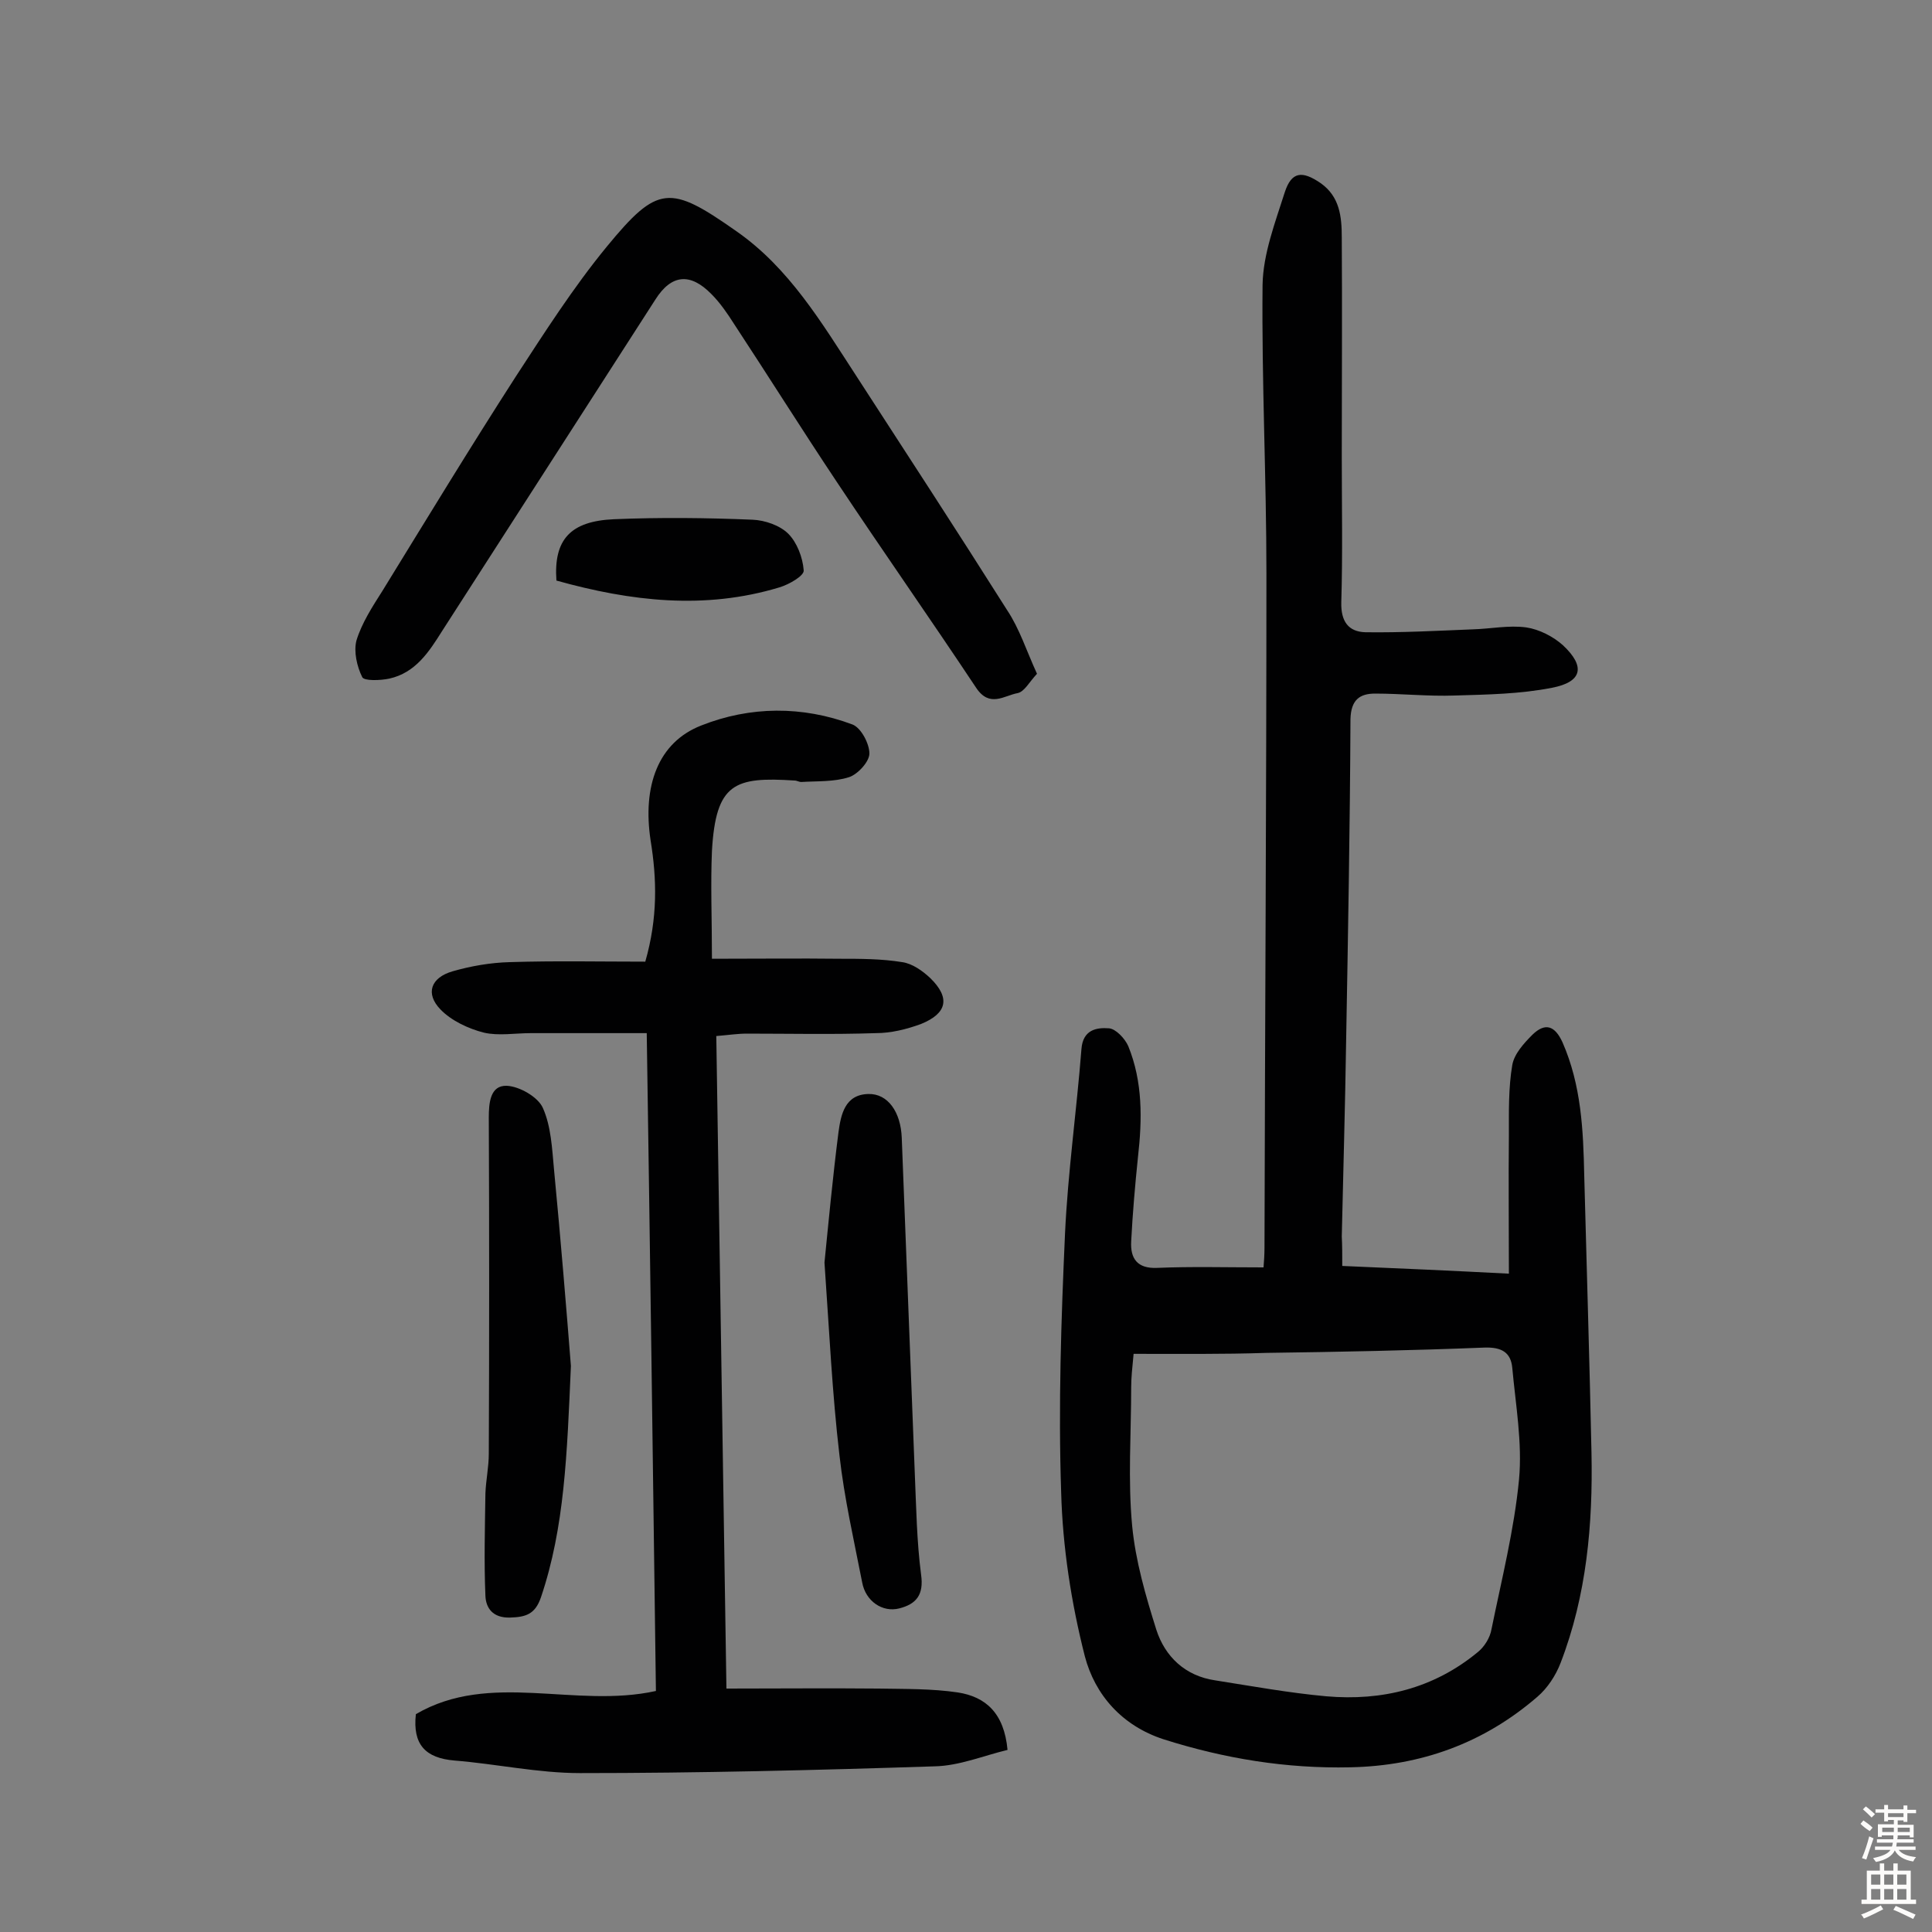 <svg enable-background="new 0 0 400 400" viewBox="0 0 400 400" xmlns="http://www.w3.org/2000/svg"><rect x="0" y="0" width="400" height="400" fill="#808080" stroke="none"/><g fill="#010102"><path d="m277.9 262.1c11.8.5 23 1 34.5 1.6 0-9.9-.1-19.3 0-28.8 0-4.8-.1-9.7.7-14.4.4-2.3 2.4-4.5 4.2-6.3 2.6-2.5 4.6-1.9 6.2 1.6 3.9 8.9 4.3 18.2 4.5 27.6.5 19.1 1.1 38.3 1.5 57.4.3 14.8-1 29.5-6.4 43.5-1 2.6-2.7 5.2-4.8 7-11.1 9.6-24.1 14.3-38.7 14.6-13.3.3-26.1-1.8-38.7-5.8-8.6-2.8-14.2-9.2-16.3-17.2-2.8-11-4.6-22.6-4.9-34-.6-17.8 0-35.7.8-53.5.6-12.8 2.4-25.4 3.4-38.2.3-4 3.1-4.5 5.7-4.3 1.4.1 3.3 2.1 4 3.7 3 7.4 2.9 15.1 2 23-.6 5.8-1.1 11.6-1.4 17.4-.2 3.5 1.2 5.7 5.4 5.5 7.1-.3 14.2-.1 22-.1.1-1.1.2-2.7.2-4.2.1-46.5.4-92.9.4-139.4 0-19.9-1-39.9-.8-59.8.1-6.4 2.6-12.9 4.6-19.2 1.4-4.3 3.6-4.5 7.4-1.9 4 2.8 4.4 7 4.4 11.3.1 15.1 0 30.2 0 45.3 0 10.1.2 20.2-.1 30.2-.1 4 1.5 6.1 5 6.2 7.4.1 14.8-.3 22.2-.6 3.7-.1 7.5-.9 11.1-.4 2.7.4 5.6 1.9 7.6 3.7 4.7 4.4 4 7.6-2.3 8.8-6.6 1.3-13.4 1.4-20.1 1.6-5.5.2-11-.4-16.5-.4-3.2 0-5 1.3-5.1 5.3-.1 22.2-.5 44.5-.9 66.7-.2 13.5-.6 26.9-.9 40.4.1 1.9.1 3.7.1 6.1zm-43.2 18.2c-.3 3.1-.5 5-.5 6.9 0 9.6-.7 19.2.2 28.7.7 7.3 2.8 14.5 5 21.5 1.8 5.6 6 9.6 12.2 10.5 7.6 1.2 15.3 2.6 23 3.3 11.5 1 22.2-1.6 31.3-9.1 1.4-1.1 2.6-3 2.9-4.8 2.1-10.3 4.7-20.6 5.7-31 .7-7.6-.7-15.4-1.4-23.1-.3-3.2-2.2-4.3-5.7-4.2-15.1.6-30.2.9-45.2 1.1-9 .3-18.1.2-27.5.2z"/><path d="m147.4 198.5c9.6 0 18-.1 26.4 0 4.3 0 8.7 0 13 .7 2.1.3 4.2 1.8 5.8 3.3 4.2 4.1 3.5 7.3-1.9 9.5-3 1.1-6.2 1.9-9.4 1.9-8.9.3-17.8.1-26.7.1-1.9 0-3.8.3-6.3.5.7 44.9 1.4 89.4 2.1 135.1 10.6 0 21.1-.1 31.5 0 5.5.1 11 0 16.4.8 5.8.9 9.6 4.3 10.3 11.9-5 1.2-10 3.3-15.1 3.4-24.5.8-48.9 1.4-73.4 1.4-8.7 0-17.3-1.9-26-2.6-6-.5-8.7-3.3-8-9.6 15.4-9 32.9-1.1 49.7-4.8-.6-45.3-1.2-90.4-1.9-136.2-8.5 0-16.2 0-24 0-3.2 0-6.7.6-9.7-.1-3.2-.8-6.8-2.5-9-4.8-3.2-3.3-2-6.6 2.5-7.9 3.8-1.1 7.9-1.8 11.8-1.9 9.4-.3 18.7-.1 28.1-.1 2.6-9.1 2.4-17.1 1.1-25.1-1.7-11.2 1.5-20.3 10.5-23.8 10.1-4 20.9-4.1 31.3-.2 1.8.7 3.5 4 3.5 6 0 1.7-2.4 4.3-4.2 4.9-3.1 1-6.6.8-9.9 1-.5 0-.9-.3-1.4-.3-12.4-.8-16.3.5-17.1 14.6-.3 6.9 0 14 0 22.3z"/><path d="m214.7 139.5c-1.6 1.7-2.6 3.7-4 4-2.8.5-5.8 3.1-8.6-1.1-9.5-14.3-19.4-28.4-28.9-42.7-7.2-10.8-14.1-21.8-21.2-32.6-1.4-2.2-2.9-4.4-4.7-6.2-4.4-4.5-8.3-4.1-11.6 1.1-14.7 22.9-29.5 45.8-44.2 68.7-2.7 4.3-5.5 8.6-10.9 9.8-1.9.4-5.2.5-5.6-.3-1.1-2.2-1.8-5.3-1.2-7.6 1.1-3.6 3.3-7 5.4-10.3 9.1-14.8 18.1-29.6 27.5-44.2 6-9.2 12-18.6 18.9-27 10.6-12.9 13.1-12.9 26.9-3.2 10.9 7.6 17.6 18.9 24.7 29.8 10.5 16.2 21 32.3 31.3 48.6 2.6 3.9 4 8.4 6.2 13.2z"/><path d="m118.2 282.8c-.8 18.3-1.3 33.4-6.2 47.9-1.2 3.5-3.1 4.1-6.4 4.2-3.6.1-5-2-5.1-4.5-.3-7-.1-14.1 0-21.2.1-2.7.7-5.5.7-8.2.1-23.2.1-46.4 0-69.6 0-3.1.3-6.7 3.7-6.6 2.6.1 6.5 2.3 7.5 4.6 1.7 3.8 1.9 8.4 2.3 12.7 1.4 14.6 2.6 29.3 3.5 40.7z"/><path d="m170.7 261.4c.8-8 1.7-17.6 2.9-27 .5-3.6 1.3-7.8 6.2-7.9 4-.1 6.7 3.7 6.9 9.1.9 23.2 1.8 46.3 2.7 69.5.3 7 .4 14 1.3 20.9.6 4.2-1 6.1-4.5 7s-7-1.5-7.7-5.4c-1.7-8.7-3.7-17.4-4.7-26.3-1.5-12.8-2.1-25.6-3.1-39.9z"/><path d="m115.2 120.2c-.6-8.5 2.9-12.3 11.9-12.7 9.6-.4 19.1-.3 28.7.1 2.6.1 5.7 1.2 7.4 2.9 1.8 1.8 3 4.9 3.2 7.6.1 1.1-3 2.9-5 3.5-15.5 4.7-30.8 2.9-46.2-1.4z"/></g><path d="m385.2 377.6.6-.7c.6.4 1.3.9 1.9 1.5l-.6.7c-.8-.5-1.4-1-1.9-1.5zm.3 7.1c.6-1.4 1.1-2.9 1.5-4.5.3.1.6.3.9.4-.5 1.4-1 2.9-1.5 4.4zm.2-10.1.6-.6c.7.5 1.3 1.1 1.9 1.6l-.7.7c-.6-.6-1.2-1.2-1.8-1.7zm8.4-.8h.8v.9h1.8v.7h-1.8v1.8h-.8v-.3h-1.2v.9h3.3v2.6h-.8v-.4h-2.5c0 .3 0 .6-.1.8h3.4v.7h-3.5c0 .3-.1.6-.1.8h4v.7h-3.5c.7.9 1.9 1.3 3.6 1.5-.2.2-.4.5-.6.9-1.9-.3-3.2-1.1-3.8-2.3-.5 1.1-1.8 2-3.9 2.4-.2-.3-.4-.5-.6-.8 1.9-.4 3.1-.9 3.6-1.7h-3.2v-.7h3.5c.1-.2.1-.5.2-.8h-3.3v-.7h3.4c0-.2 0-.5 0-.8h-2.4v.3h-.8v-2.6h3.3v-.9h-1.2v.3h-.8v-1.8h-1.8v-.7h1.8v-.9h.8v.9h3.2zm-4.4 5.5h2.4c0-.3 0-.6 0-.9h-2.4zm1.2-3.1h3.2v-.8h-3.2zm4.4 2.2h-2.4v.9h2.5v-.9z" fill="#fcfbfa"/><path d="m389.2 385.8h.9v1.5h1.9v-1.5h.9v1.5h2.7v6h1.1v.9h-11.3v-.9h1.1v-6h2.7zm.2 8.7.5.8c-1.2.6-2.5 1.3-4 1.9-.2-.3-.3-.6-.6-.8 1.6-.6 3-1.3 4.1-1.9zm-2-4.3h1.9v-2.1h-1.9zm0 3.1h1.9v-2.2h-1.9zm2.7-3.1h1.9v-2.1h-1.9zm0 3.1h1.9v-2.2h-1.9zm2.4 1.3c1.4.6 2.7 1.2 4.1 1.8l-.5.9c-1.5-.7-2.8-1.4-4.1-1.9zm2.2-6.5h-1.9v2.1h1.9zm-1.9 5.2h1.9v-2.2h-1.9z" fill="#fcfbfa"/></svg>